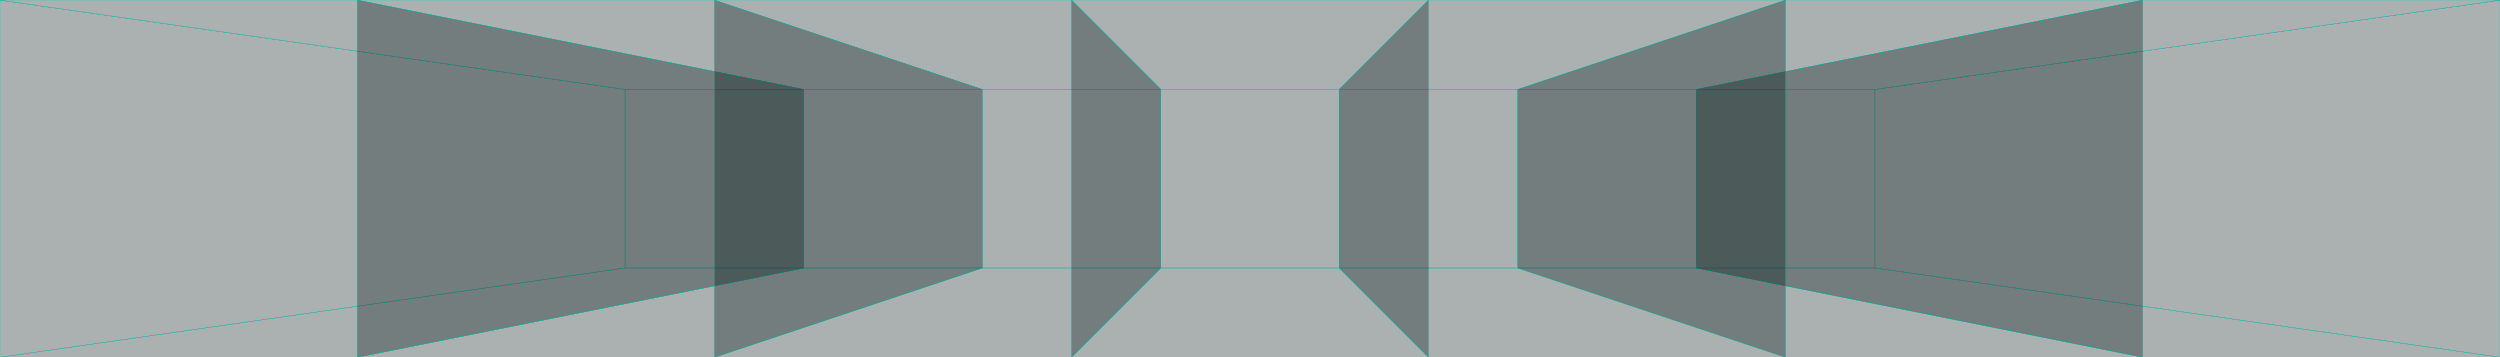 
<svg id="arcade0" data-name="walls" xmlns="http://www.w3.org/2000/svg" width="8401" height="1201" >
  <defs>
    <style>
      .default {
        fill: rgba(000,20,20,.33);
        stroke: #0ba;
        stroke-width: 1px;
        stroke-linejoin: round;
      }
      .rearwalls .default {
      }
    </style>
  </defs>
  <title>arcade0</title>

  <g id="Arcade-0">
    <g id="RearWalls-0" class="rearwalls">
      <rect class="default" x="2100.5" y="300.5" width="600" height="600"/>
      <rect class="default" x="2700.5" y="300.5" width="600" height="600"/>
      <rect class="default" x="3300.5" y="300.5" width="600" height="600"/>
      <rect class="default" x="3900.5" y="300.5" width="600" height="600"/>
      <rect class="default" x="4500.5" y="300.5" width="600" height="600"/>
      <rect class="default" x="5100.5" y="300.5" width="600" height="600"/>
      <rect class="default" x="5700.5" y="300.5" width="600" height="600"/>
    </g>
    <g id="Cielings-0" class="cielings">
      <polygon class="default" points="0.5 0.5 2100.5 300.5 2700.5 300.5 1200.5 0.5 0.5 0.5"/>
      <polygon class="default" points="8400.5 0.5 6300.5 300.5 5700.5 300.5 7200.5 0.5 8400.5 0.5"/>
      <polygon class="default" points="5100.5 300.5 6000.5 0.5 7200.5 0.5 5700.5 300.5 5100.5 300.5"/>
      <polygon class="default" points="1200.5 0.5 2700.5 300.5 3300.5 300.5 2400.5 0.5 1200.5 0.5"/>
      <polygon class="default" points="4500.5 300.5 5100.5 300.5 6000.5 0.5 4800.5 0.5 4500.5 300.5"/>
      <polygon class="default" points="3900.5 300.5 3300.5 300.5 2400.5 0.5 3600.5 0.5 3900.5 300.5"/>
      <polygon class="default" points="4800.5 0.5 4500.5 300.5 3900.5 300.5 3600.5 0.5 4800.5 0.5"/>
    </g>
    <g id="Floors-0" class="floors">
      <polygon class="default" points="7200.5 1200.5 8400.5 1200.5 6300.5 900.5 5700.5 900.5 7200.5 1200.5"/>
      <polygon class="default" points="1200.5 1200.5 0.5 1200.5 2100.5 900.5 2700.5 900.5 1200.5 1200.5"/>
      <polygon class="default" points="5100.5 900.5 6000.5 1200.5 7200.5 1200.5 5700.5 900.5 5100.5 900.5"/>
      <polygon class="default" points="2700.5 900.5 1200.5 1200.5 2400.5 1200.5 3300.5 900.5 2700.5 900.5"/>
      <polygon class="default" points="4500.5 900.5 4800.5 1200.5 6000.5 1200.5 5100.5 900.5 4500.5 900.5"/>
      <polygon class="default" points="3600.5 1200.5 2400.5 1200.5 3300.5 900.5 3900.5 900.5 3600.5 1200.5"/>
      <polygon class="default" points="4500.5 900.5 4800.5 1200.5 3600.5 1200.5 3900.5 900.5 4500.5 900.5"/>
    </g>
    <g id="SideWalls-0" class="sidewalls">
      <polygon id="W-8-5" data-name="W-8" class="default" points="6300.5 900.5 8400.5 1200.5 8400.5 0.5 6300.5 300.5 6300.5 900.5"/>
      <polygon id="W-1-5" data-name="W-1" class="default" points="2100.5 900.5 0.5 1200.5 0.5 0.5 2100.5 300.5 2100.5 900.5"/>
      <polygon id="W-7-5" data-name="W-7" class="default" points="5700.5 300.5 7200.5 0.5 7200.5 1200.5 5700.5 900.5 5700.5 300.5"/>
      <polygon id="W-2-5" data-name="W-2" class="default" points="1200.5 1200.5 2700.5 900.5 2700.5 300.5 1200.5 0.5 1200.5 1200.5"/>
      <polygon id="W-6-5" data-name="W-6" class="default" points="6000.5 1200.5 6000.5 0.5 5100.5 300.5 5100.5 900.5 6000.5 1200.5"/>
      <polygon id="W-3-5" data-name="W-3" class="default" points="2400.5 1200.5 2400.5 0.5 3300.5 300.5 3300.5 900.5 2400.5 1200.5"/>
      <polygon id="W-5-5" data-name="W-5" class="default" points="4500.5 300.5 4800.5 0.5 4800.5 1200.5 4500.5 900.5 4500.5 300.5"/>
      <polygon id="W-4-5" data-name="W-4" class="default" points="3900.5 300.5 3900.5 900.5 3600.5 1200.5 3600.5 0.5 3900.5 300.5"/>
    </g>
  </g>
</svg>